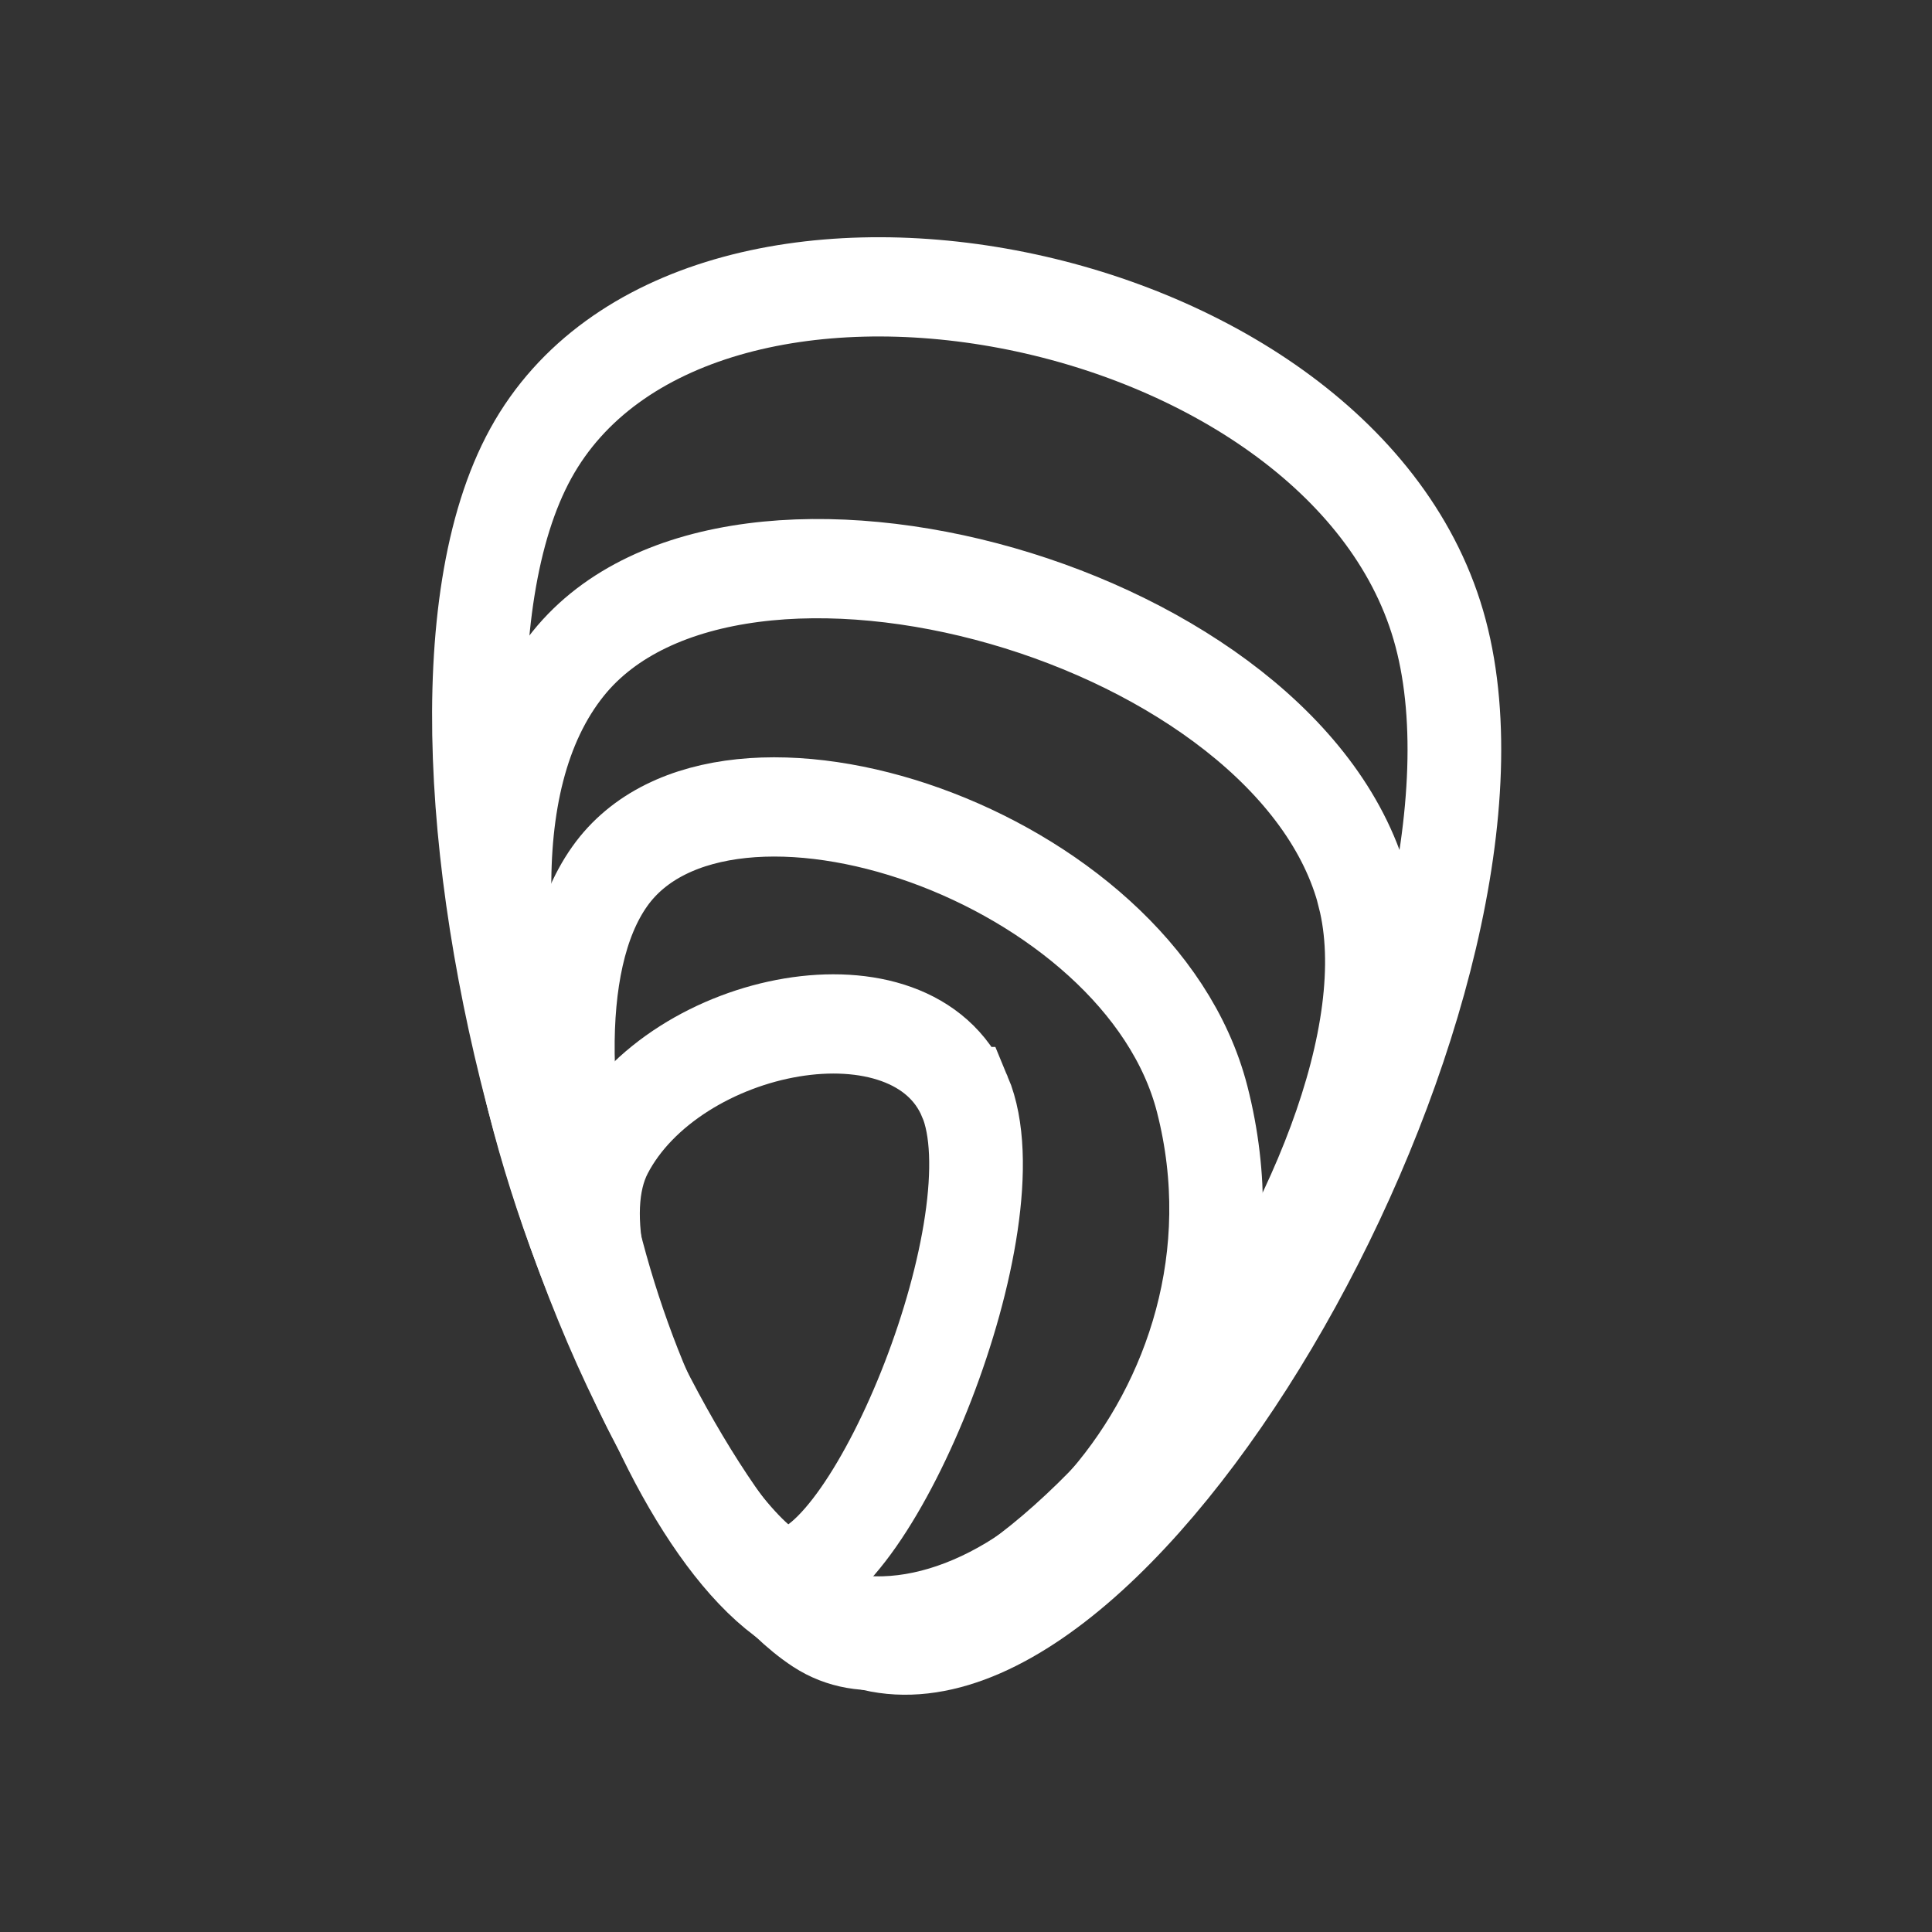 <?xml version="1.0" encoding="UTF-8" standalone="no"?>
<svg
   xmlns:dc="http://purl.org/dc/elements/1.1/"
   xmlns:cc="http://creativecommons.org/ns#"
   xmlns:rdf="http://www.w3.org/1999/02/22-rdf-syntax-ns#"
   xmlns:svg="http://www.w3.org/2000/svg"
   xmlns="http://www.w3.org/2000/svg"
   xmlns:sodipodi="http://sodipodi.sourceforge.net/DTD/sodipodi-0.dtd"
   xmlns:inkscape="http://www.inkscape.org/namespaces/inkscape"
   width="200"
   height="200"
   viewBox="0 0 52.917 52.917"
   version="1.1"
   id="svg8"
   inkscape:version="1.0.1 (c497b03c, 2020-09-10)"
   sodipodi:docname="logomark.svg">
  <rect x="0" y="0" width="52.917" height="52.917" fill="#333333" stroke="none"/>
  <defs
     id="defs2" />
  <sodipodi:namedview
     id="base"
     pagecolor="#ffffff"
     bordercolor="#ffffff"
     borderopacity="1"
     inkscape:pageopacity="0"
     inkscape:pageshadow="2"
     inkscape:zoom="0.51885214"
     inkscape:cx="-427.79352"
     inkscape:cy="456.46122"
     inkscape:document-units="px"
     inkscape:current-layer="layer1"
     inkscape:document-rotation="0"
     showgrid="false"
     inkscape:window-width="1663"
     inkscape:window-height="1174"
     inkscape:window-x="586"
     inkscape:window-y="72"
     inkscape:window-maximized="0"
     inkscape:pagecheckerboard="false"
     inkscape:snap-page="true"
     units="px"
     borderlayer="false"
     inkscape:showpageshadow="true"
     objecttolerance="20"
     guidetolerance="20"
     gridtolerance="10"
     showguides="true"
     inkscape:guide-bbox="true"
     fit-margin-top="0"
     fit-margin-left="0"
     fit-margin-right="0"
     fit-margin-bottom="0" />
  <g
     inkscape:label="レイヤー 1"
     inkscape:groupmode="layer"
     id="layer1"
     transform="translate(-158.75,-21.167)">
    <rect
       style="fill:#ffffff;fill-opacity:1;stroke:none;stroke-width:1.12;stroke-linecap:square;stroke-miterlimit:4;stroke-dasharray:none;stroke-opacity:1;paint-order:normal"
       id="rect2541"
       height="52.241"
       x="122.668"
       y="0"
       width="0" />
    <g
       id="g2180-8-1"
       style="font-style:normal;font-weight:normal;font-size:10.583px;line-height:1.25;font-family:sans-serif;fill:none;fill-opacity:1;stroke:#ffffff;stroke-width:0.991;stroke-miterlimit:4;stroke-dasharray:none;stroke-opacity:1"
       transform="matrix(2.589,0,0,2.743,182.114,-23.578)">
      <path
         style="font-style:normal;font-weight:normal;font-size:10.583px;line-height:1.25;font-family:sans-serif;fill:none;fill-opacity:1;stroke:#ffffff;stroke-width:0.991;stroke-linecap:square;stroke-miterlimit:4;stroke-dasharray:none;stroke-opacity:1;paint-order:normal"
         d="M 0.272,32.715 C -2.512,32.219 -5.126,23.787 -3.409,20.84 -1.693,17.893 5.125,19.109 6.192,22.553 7.26,25.997 3.057,33.212 0.272,32.715 Z"
         id="path2310-8-36" />
      <path
         style="font-style:normal;font-weight:normal;font-size:10.583px;line-height:1.25;font-family:sans-serif;fill:none;fill-opacity:1;stroke:#ffffff;stroke-width:0.991;stroke-linecap:square;stroke-miterlimit:4;stroke-dasharray:none;stroke-opacity:1;paint-order:normal"
         d="m 5.407,25.246 c 0.754,2.809 -3.856,8.475 -5.782,7.287 -1.727,-1.065 -4.636,-7.251 -2.637,-9.595 1.765,-2.069 7.665,-0.501 8.42,2.308 z"
         id="path2308-7-9"
         sodipodi:nodetypes="ssss" />
      <path
         style="font-style:normal;font-weight:normal;font-size:10.583px;line-height:1.25;font-family:sans-serif;fill:none;fill-opacity:1;stroke:#ffffff;stroke-width:0.991;stroke-linecap:square;stroke-miterlimit:4;stroke-dasharray:none;stroke-opacity:1;paint-order:normal"
         d="m 1.184,27.262 c 0.551,1.239 -0.963,4.742 -1.889,4.801 -0.526,0.034 -2.608,-2.988 -1.901,-4.272 0.72,-1.306 3.238,-1.768 3.789,-0.529 z"
         id="path2306-1-04"
         sodipodi:nodetypes="ssss" />
      <path
         style="font-style:normal;font-weight:normal;font-size:10.583px;line-height:1.25;font-family:sans-serif;fill:none;fill-opacity:1;stroke:#ffffff;stroke-width:0.991;stroke-linecap:square;stroke-miterlimit:4;stroke-dasharray:none;stroke-opacity:1;paint-order:normal"
         d="M 3.694,27.288 C 4.547,30.429 1.507,33.195 -0.444,32.415 -2.121,31.744 -3.854,26.769 -2.574,25.064 -1.364,23.45 3.029,24.84 3.694,27.288 Z"
         id="path2137-6-0-9-0"
         sodipodi:nodetypes="ssss" />
    </g>
  </g>
</svg>

